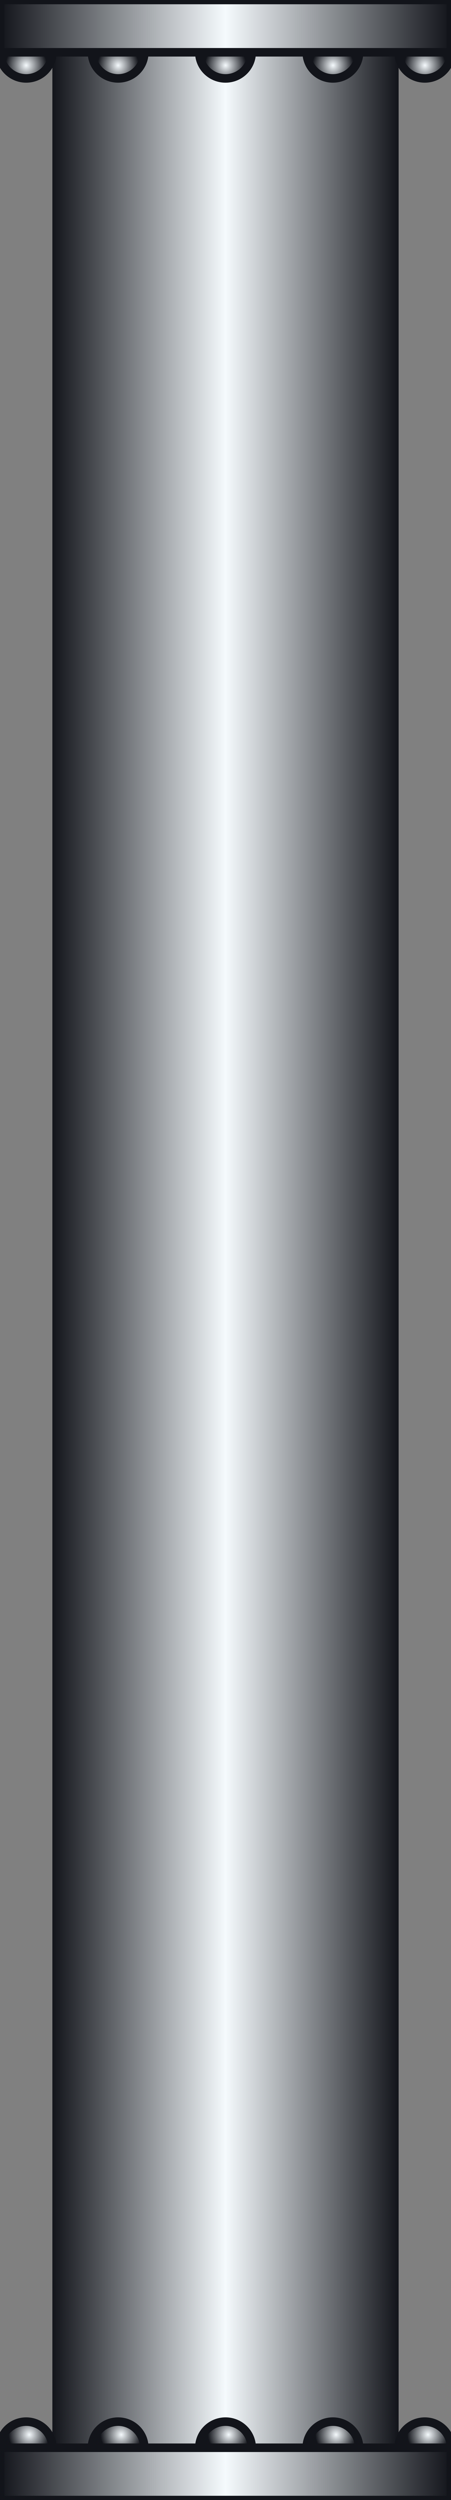 <?xml version="1.0" encoding="UTF-8" standalone="no"?>
<svg
   xmlns:a="http://ns.adobe.com/AdobeSVGViewerExtensions/3.0/"
   xmlns:dc="http://purl.org/dc/elements/1.1/"
   xmlns:cc="http://creativecommons.org/ns#"
   xmlns:rdf="http://www.w3.org/1999/02/22-rdf-syntax-ns#"
   xmlns:svg="http://www.w3.org/2000/svg"
   xmlns="http://www.w3.org/2000/svg"
   xmlns:sodipodi="http://sodipodi.sourceforge.net/DTD/sodipodi-0.dtd"
   xmlns:inkscape="http://www.inkscape.org/namespaces/inkscape"
   version="1.1"
   id="图层_1"
   x="0px"
   y="0px"
   width="30px"
   height="166px"
   viewBox="0 0 30 166"
   enable-background="new 0 0 30 166"
   xml:space="preserve"
   sodipodi:docname="工业管道_01-01.svg"><rect x="0" y="0" width="30" height="166" fill="#808080" stroke="none"/><defs
   id="defs108" /><sodipodi:namedview
   pagecolor="#ffffff"
   bordercolor="#666666"
   borderopacity="1"
   objecttolerance="10"
   gridtolerance="10"
   guidetolerance="10"
   inkscape:pageopacity="0"
   inkscape:pageshadow="2"
   inkscape:window-width="640"
   inkscape:window-height="480"
   id="namedview106" />
<g
   id="g103">
	<linearGradient
   id="SVGID_1_"
   gradientUnits="userSpaceOnUse"
   x1="3.484"
   y1="82.972"
   x2="26.516"
   y2="82.972">
		<stop
   offset="0"
   style="stop-color:#12141A"
   id="stop2" />
		<stop
   offset="0.5"
   style="stop-color:#F5FAFD"
   id="stop4" />
		<stop
   offset="1"
   style="stop-color:#12141A"
   id="stop6" />
		<a:midPointStop
   offset="0"
   style="stop-color:#12141A" />
		<a:midPointStop
   offset="0.5"
   style="stop-color:#12141A" />
		<a:midPointStop
   offset="0.5"
   style="stop-color:#F5FAFD" />
		<a:midPointStop
   offset="0.5"
   style="stop-color:#F5FAFD" />
		<a:midPointStop
   offset="1"
   style="stop-color:#12141A" />
	</linearGradient>
	<rect
   x="3.484"
   y="3.472"
   fill="url(#SVGID_1_)"
   width="23.032"
   height="159.001"
   id="rect9" />
	<g
   id="g55">
		
			<radialGradient
   id="SVGID_2_"
   cx="27.738"
   cy="4.642"
   r="1.375"
   gradientTransform="matrix(1.002 0 0 0.998 0.473 -0.293)"
   gradientUnits="userSpaceOnUse">
			<stop
   offset="0"
   style="stop-color:#F5FAFD"
   id="stop11" />
			<stop
   offset="1"
   style="stop-color:#12141A"
   id="stop13" />
			<a:midPointStop
   offset="0"
   style="stop-color:#F5FAFD" />
			<a:midPointStop
   offset="0.5"
   style="stop-color:#F5FAFD" />
			<a:midPointStop
   offset="1"
   style="stop-color:#12141A" />
		</radialGradient>
		<path
   fill="url(#SVGID_2_)"
   stroke="#12141A"
   stroke-width="0.567"
   stroke-linejoin="round"
   d="M30,3.472    c0,0.959-0.78,1.735-1.741,1.735c-0.963,0-1.743-0.776-1.743-1.735"
   id="path16" />
		
			<radialGradient
   id="SVGID_3_"
   cx="1.267"
   cy="4.642"
   r="1.375"
   gradientTransform="matrix(1.002 0 0 0.998 0.473 -0.293)"
   gradientUnits="userSpaceOnUse">
			<stop
   offset="0"
   style="stop-color:#F5FAFD"
   id="stop18" />
			<stop
   offset="1"
   style="stop-color:#12141A"
   id="stop20" />
			<a:midPointStop
   offset="0"
   style="stop-color:#F5FAFD" />
			<a:midPointStop
   offset="0.5"
   style="stop-color:#F5FAFD" />
			<a:midPointStop
   offset="1"
   style="stop-color:#12141A" />
		</radialGradient>
		<path
   fill="url(#SVGID_3_)"
   stroke="#12141A"
   stroke-width="0.567"
   stroke-linejoin="round"
   d="M3.484,3.472    c0,0.959-0.779,1.735-1.742,1.735C0.78,5.207,0,4.431,0,3.472"
   id="path23" />
		
			<radialGradient
   id="SVGID_4_"
   cx="7.372"
   cy="4.642"
   r="1.375"
   gradientTransform="matrix(1.002 0 0 0.998 0.473 -0.293)"
   gradientUnits="userSpaceOnUse">
			<stop
   offset="0"
   style="stop-color:#F5FAFD"
   id="stop25" />
			<stop
   offset="1"
   style="stop-color:#12141A"
   id="stop27" />
			<a:midPointStop
   offset="0"
   style="stop-color:#F5FAFD" />
			<a:midPointStop
   offset="0.5"
   style="stop-color:#F5FAFD" />
			<a:midPointStop
   offset="1"
   style="stop-color:#12141A" />
		</radialGradient>
		<path
   fill="url(#SVGID_4_)"
   stroke="#12141A"
   stroke-width="0.567"
   stroke-linejoin="round"
   d="M9.599,3.472    c0,0.959-0.779,1.735-1.742,1.735c-0.962,0-1.742-0.776-1.742-1.735"
   id="path30" />
		
			<radialGradient
   id="SVGID_5_"
   cx="14.503"
   cy="4.642"
   r="1.375"
   gradientTransform="matrix(1.002 0 0 0.998 0.473 -0.293)"
   gradientUnits="userSpaceOnUse">
			<stop
   offset="0"
   style="stop-color:#F5FAFD"
   id="stop32" />
			<stop
   offset="1"
   style="stop-color:#12141A"
   id="stop34" />
			<a:midPointStop
   offset="0"
   style="stop-color:#F5FAFD" />
			<a:midPointStop
   offset="0.5"
   style="stop-color:#F5FAFD" />
			<a:midPointStop
   offset="1"
   style="stop-color:#12141A" />
		</radialGradient>
		<path
   fill="url(#SVGID_5_)"
   stroke="#12141A"
   stroke-width="0.567"
   stroke-linejoin="round"
   d="M16.742,3.472    c0,0.959-0.78,1.735-1.742,1.735c-0.963,0-1.743-0.776-1.743-1.735"
   id="path37" />
		
			<radialGradient
   id="SVGID_6_"
   cx="21.634"
   cy="4.642"
   r="1.375"
   gradientTransform="matrix(1.002 0 0 0.998 0.473 -0.293)"
   gradientUnits="userSpaceOnUse">
			<stop
   offset="0"
   style="stop-color:#F5FAFD"
   id="stop39" />
			<stop
   offset="1"
   style="stop-color:#12141A"
   id="stop41" />
			<a:midPointStop
   offset="0"
   style="stop-color:#F5FAFD" />
			<a:midPointStop
   offset="0.5"
   style="stop-color:#F5FAFD" />
			<a:midPointStop
   offset="1"
   style="stop-color:#12141A" />
		</radialGradient>
		<path
   fill="url(#SVGID_6_)"
   stroke="#12141A"
   stroke-width="0.567"
   stroke-linejoin="round"
   d="M23.886,3.472    c0,0.959-0.781,1.735-1.743,1.735s-1.741-0.776-1.741-1.735"
   id="path44" />
		<linearGradient
   id="SVGID_7_"
   gradientUnits="userSpaceOnUse"
   x1="0"
   y1="1.736"
   x2="30"
   y2="1.736">
			<stop
   offset="0"
   style="stop-color:#12141A"
   id="stop46" />
			<stop
   offset="0.5"
   style="stop-color:#F5FAFD"
   id="stop48" />
			<stop
   offset="1"
   style="stop-color:#12141A"
   id="stop50" />
			<a:midPointStop
   offset="0"
   style="stop-color:#12141A" />
			<a:midPointStop
   offset="0.5"
   style="stop-color:#12141A" />
			<a:midPointStop
   offset="0.5"
   style="stop-color:#F5FAFD" />
			<a:midPointStop
   offset="0.5"
   style="stop-color:#F5FAFD" />
			<a:midPointStop
   offset="1"
   style="stop-color:#12141A" />
		</linearGradient>
		<rect
   fill="url(#SVGID_7_)"
   stroke="#12141A"
   stroke-width="0.567"
   stroke-linejoin="round"
   width="30"
   height="3.472"
   id="rect53" />
	</g>
	<g
   id="g101">
		
			<radialGradient
   id="SVGID_8_"
   cx="-676.598"
   cy="-6.594"
   r="1.375"
   gradientTransform="matrix(-1.002 0 0 -0.998 -676.003 155.078)"
   gradientUnits="userSpaceOnUse">
			<stop
   offset="0"
   style="stop-color:#F5FAFD"
   id="stop57" />
			<stop
   offset="1"
   style="stop-color:#12141A"
   id="stop59" />
			<a:midPointStop
   offset="0"
   style="stop-color:#F5FAFD" />
			<a:midPointStop
   offset="0.5"
   style="stop-color:#F5FAFD" />
			<a:midPointStop
   offset="1"
   style="stop-color:#12141A" />
		</radialGradient>
		<path
   fill="url(#SVGID_8_)"
   stroke="#12141A"
   stroke-width="0.567"
   stroke-linejoin="round"
   d="M0,162.527    c0-0.959,0.78-1.735,1.742-1.735c0.963,0,1.742,0.776,1.742,1.735"
   id="path62" />
		
			<radialGradient
   id="SVGID_9_"
   cx="-703.069"
   cy="-6.594"
   r="1.375"
   gradientTransform="matrix(-1.002 0 0 -0.998 -676.003 155.078)"
   gradientUnits="userSpaceOnUse">
			<stop
   offset="0"
   style="stop-color:#F5FAFD"
   id="stop64" />
			<stop
   offset="1"
   style="stop-color:#12141A"
   id="stop66" />
			<a:midPointStop
   offset="0"
   style="stop-color:#F5FAFD" />
			<a:midPointStop
   offset="0.5"
   style="stop-color:#F5FAFD" />
			<a:midPointStop
   offset="1"
   style="stop-color:#12141A" />
		</radialGradient>
		<path
   fill="url(#SVGID_9_)"
   stroke="#12141A"
   stroke-width="0.567"
   stroke-linejoin="round"
   d="M26.516,162.527    c0-0.959,0.78-1.735,1.743-1.735c0.961,0,1.741,0.776,1.741,1.735"
   id="path69" />
		
			<radialGradient
   id="SVGID_10_"
   cx="-696.965"
   cy="-6.594"
   r="1.375"
   gradientTransform="matrix(-1.002 0 0 -0.998 -676.003 155.078)"
   gradientUnits="userSpaceOnUse">
			<stop
   offset="0"
   style="stop-color:#F5FAFD"
   id="stop71" />
			<stop
   offset="1"
   style="stop-color:#12141A"
   id="stop73" />
			<a:midPointStop
   offset="0"
   style="stop-color:#F5FAFD" />
			<a:midPointStop
   offset="0.5"
   style="stop-color:#F5FAFD" />
			<a:midPointStop
   offset="1"
   style="stop-color:#12141A" />
		</radialGradient>
		<path
   fill="url(#SVGID_10_)"
   stroke="#12141A"
   stroke-width="0.567"
   stroke-linejoin="round"
   d="M20.401,162.527    c0-0.959,0.779-1.735,1.741-1.735s1.743,0.776,1.743,1.735"
   id="path76" />
		
			<radialGradient
   id="SVGID_11_"
   cx="-689.834"
   cy="-6.594"
   r="1.375"
   gradientTransform="matrix(-1.002 0 0 -0.998 -676.003 155.078)"
   gradientUnits="userSpaceOnUse">
			<stop
   offset="0"
   style="stop-color:#F5FAFD"
   id="stop78" />
			<stop
   offset="1"
   style="stop-color:#12141A"
   id="stop80" />
			<a:midPointStop
   offset="0"
   style="stop-color:#F5FAFD" />
			<a:midPointStop
   offset="0.5"
   style="stop-color:#F5FAFD" />
			<a:midPointStop
   offset="1"
   style="stop-color:#12141A" />
		</radialGradient>
		<path
   fill="url(#SVGID_11_)"
   stroke="#12141A"
   stroke-width="0.567"
   stroke-linejoin="round"
   d="M13.258,162.527    c0-0.959,0.78-1.735,1.743-1.735c0.961,0,1.742,0.776,1.742,1.735"
   id="path83" />
		
			<radialGradient
   id="SVGID_12_"
   cx="-682.703"
   cy="-6.594"
   r="1.375"
   gradientTransform="matrix(-1.002 0 0 -0.998 -676.003 155.078)"
   gradientUnits="userSpaceOnUse">
			<stop
   offset="0"
   style="stop-color:#F5FAFD"
   id="stop85" />
			<stop
   offset="1"
   style="stop-color:#12141A"
   id="stop87" />
			<a:midPointStop
   offset="0"
   style="stop-color:#F5FAFD" />
			<a:midPointStop
   offset="0.5"
   style="stop-color:#F5FAFD" />
			<a:midPointStop
   offset="1"
   style="stop-color:#12141A" />
		</radialGradient>
		<path
   fill="url(#SVGID_12_)"
   stroke="#12141A"
   stroke-width="0.567"
   stroke-linejoin="round"
   d="M6.115,162.527    c0-0.959,0.78-1.735,1.742-1.735c0.963,0,1.742,0.776,1.742,1.735"
   id="path90" />
		
			<linearGradient
   id="SVGID_13_"
   gradientUnits="userSpaceOnUse"
   x1="-705.331"
   y1="-8.595"
   x2="-675.331"
   y2="-8.595"
   gradientTransform="matrix(-1 0 0 -1 -675.331 155.669)">
			<stop
   offset="0"
   style="stop-color:#12141A"
   id="stop92" />
			<stop
   offset="0.5"
   style="stop-color:#F5FAFD"
   id="stop94" />
			<stop
   offset="1"
   style="stop-color:#12141A"
   id="stop96" />
			<a:midPointStop
   offset="0"
   style="stop-color:#12141A" />
			<a:midPointStop
   offset="0.5"
   style="stop-color:#12141A" />
			<a:midPointStop
   offset="0.5"
   style="stop-color:#F5FAFD" />
			<a:midPointStop
   offset="0.5"
   style="stop-color:#F5FAFD" />
			<a:midPointStop
   offset="1"
   style="stop-color:#12141A" />
		</linearGradient>
		
			<rect
   y="162.527"
   fill="url(#SVGID_13_)"
   stroke="#12141A"
   stroke-width="0.567"
   stroke-linejoin="round"
   width="30"
   height="3.473"
   id="rect99" />
	</g>
</g>
</svg>
